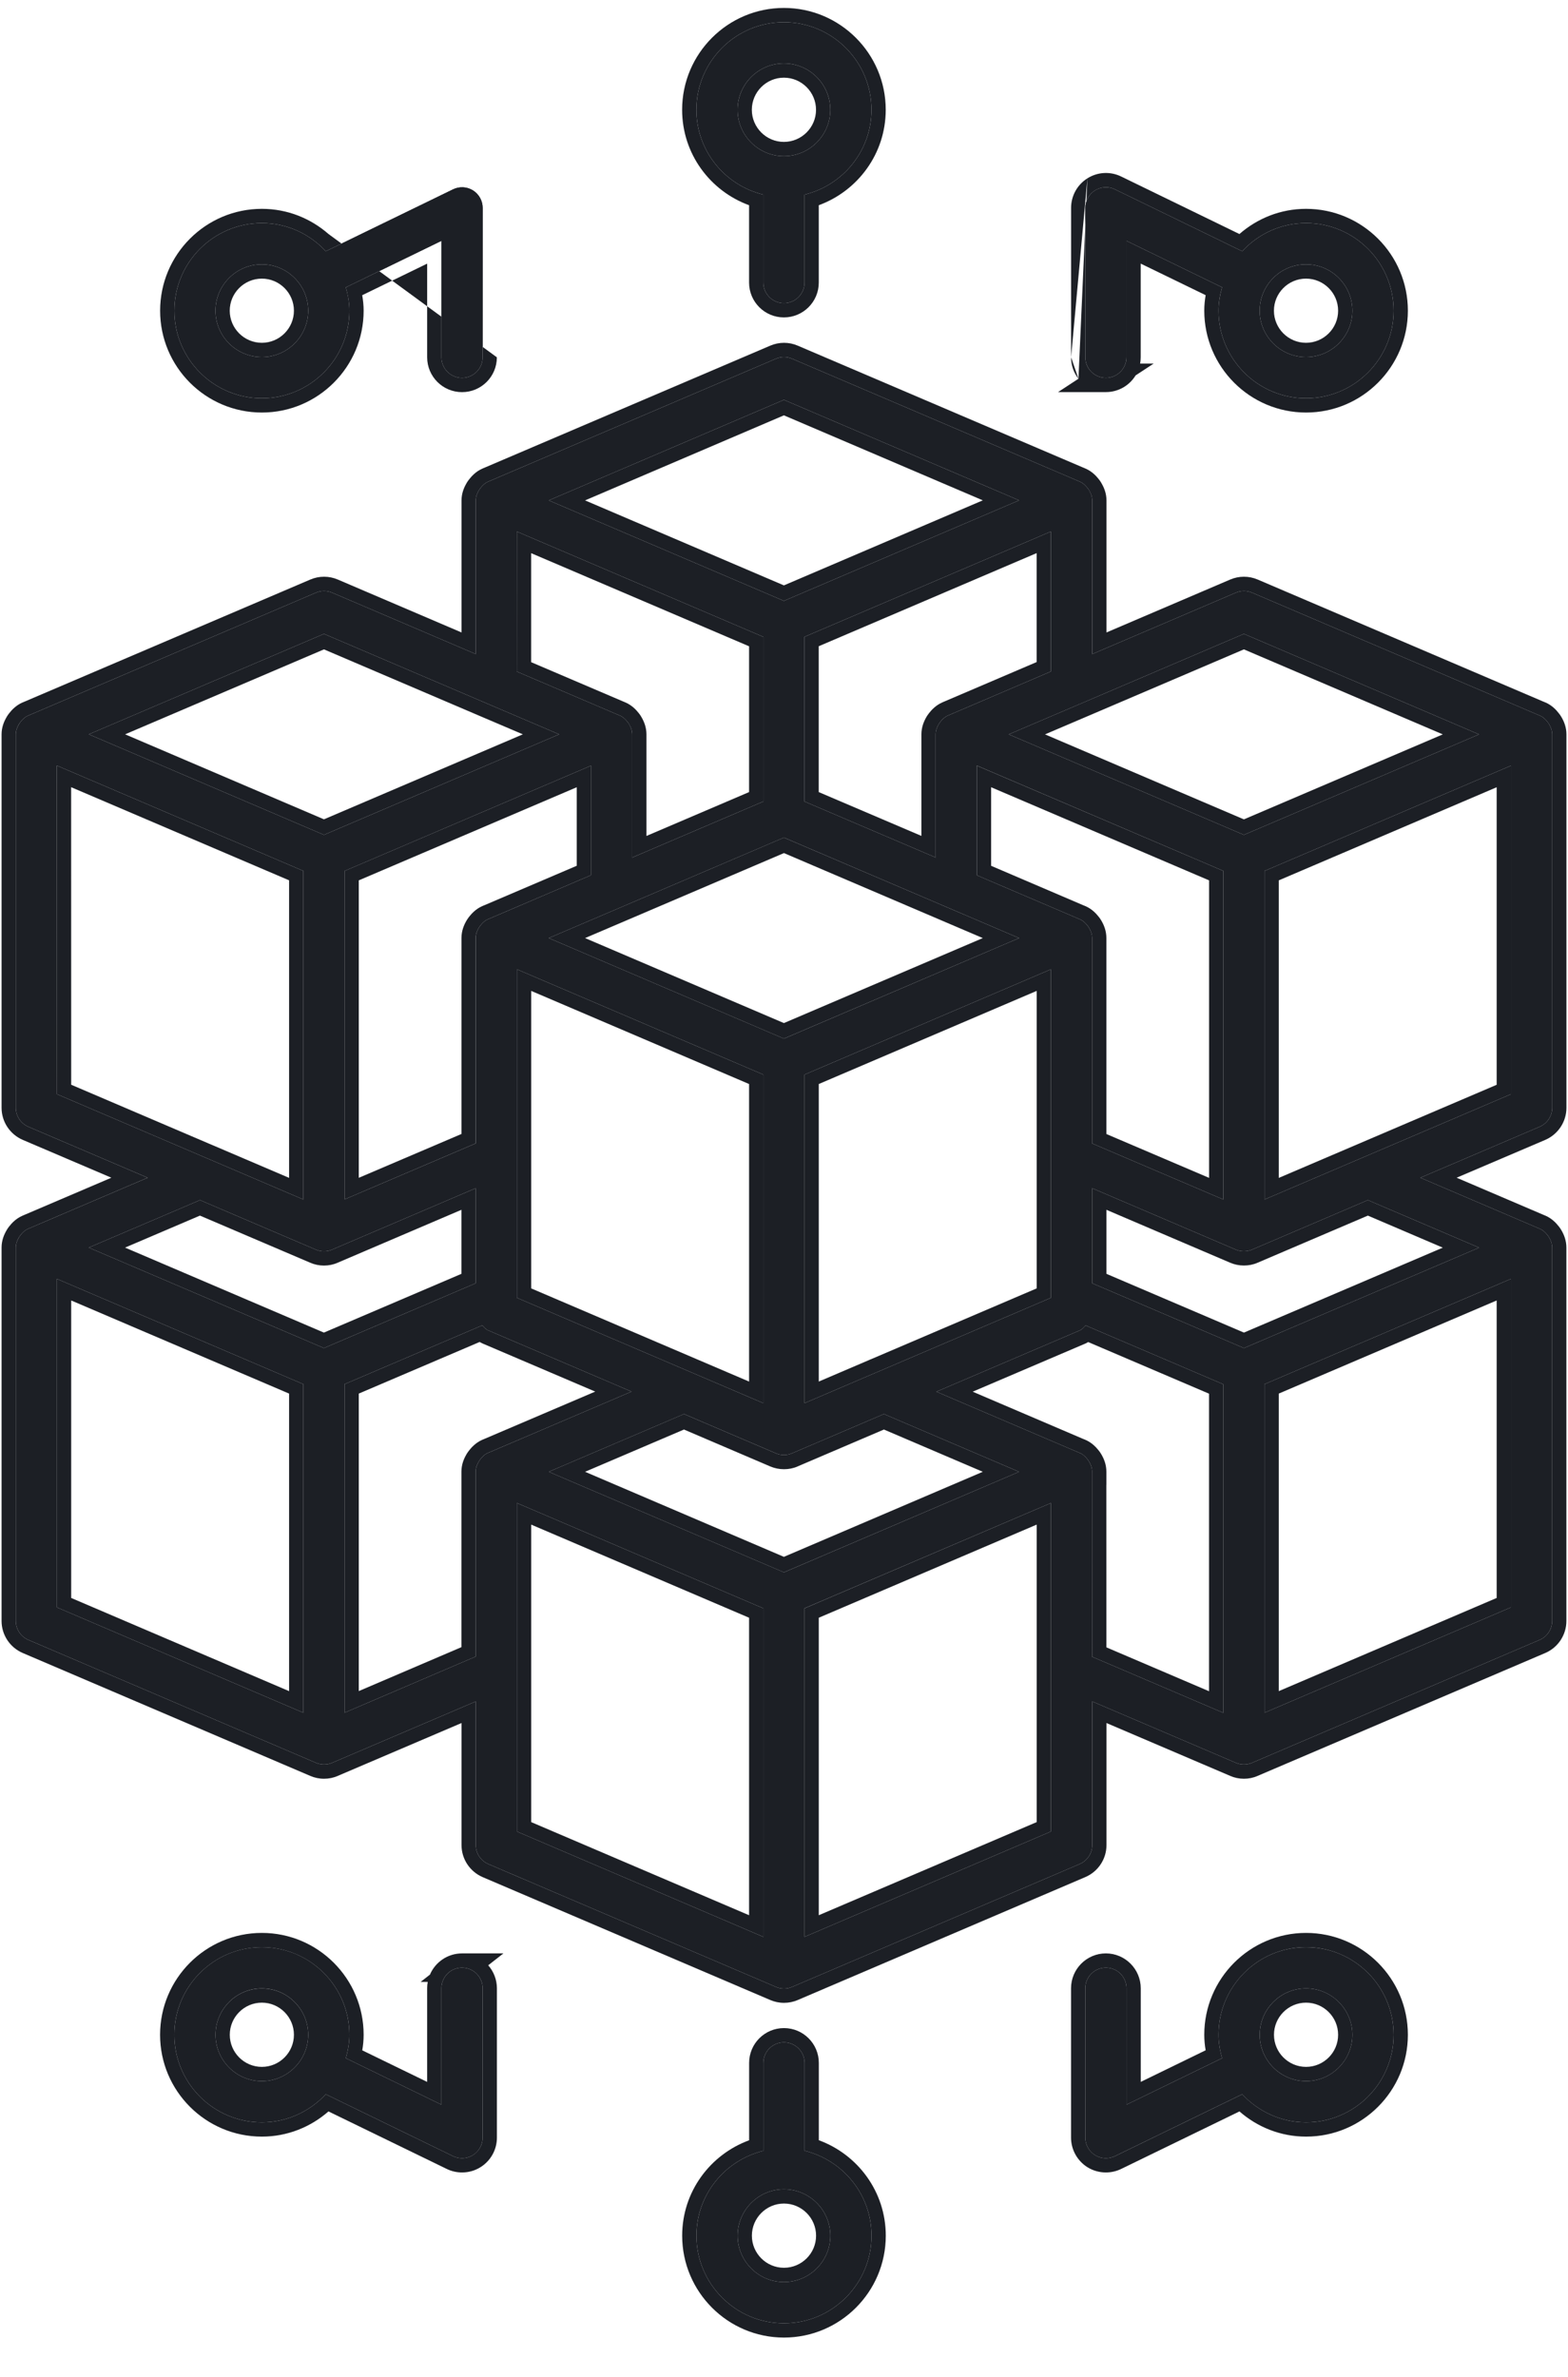 <svg width="33" height="50" viewBox="0 0 33 50" fill="none" xmlns="http://www.w3.org/2000/svg">
<path d="M29.893 24.774L32.403 23.702C32.563 23.633 32.667 23.477 32.667 23.303V15.449C32.667 15.369 32.64 15.299 32.603 15.236C32.594 15.219 32.585 15.206 32.573 15.192C32.528 15.133 32.475 15.081 32.405 15.052C32.404 15.052 32.404 15.051 32.403 15.051H32.402L26.351 12.467C26.242 12.42 26.118 12.42 26.01 12.467L22.987 13.759V10.528C22.987 10.449 22.96 10.378 22.923 10.315C22.914 10.298 22.904 10.286 22.893 10.272C22.848 10.213 22.794 10.161 22.725 10.131C22.724 10.131 22.724 10.13 22.723 10.13H22.723H22.722L16.67 7.546C16.562 7.499 16.438 7.499 16.33 7.546L10.278 10.13H10.277C10.276 10.13 10.276 10.131 10.275 10.131C10.206 10.161 10.152 10.213 10.107 10.272C10.096 10.286 10.087 10.3 10.078 10.315C10.04 10.379 10.013 10.449 10.013 10.528V13.759L6.99 12.467C6.882 12.42 6.758 12.42 6.65 12.467L0.598 15.051H0.598H0.597C0.596 15.051 0.596 15.052 0.595 15.052C0.526 15.081 0.472 15.133 0.427 15.192C0.416 15.207 0.407 15.22 0.398 15.236C0.36 15.299 0.333 15.369 0.333 15.449V23.303C0.333 23.477 0.437 23.633 0.597 23.702L3.108 24.774L0.598 25.846H0.598H0.597C0.596 25.846 0.596 25.847 0.595 25.847C0.526 25.876 0.472 25.928 0.427 25.987C0.416 26.002 0.407 26.015 0.398 26.031C0.36 26.094 0.333 26.164 0.333 26.244V34.098C0.333 34.271 0.437 34.428 0.597 34.496L6.65 37.082C6.702 37.104 6.759 37.117 6.82 37.117C6.881 37.117 6.938 37.105 6.99 37.082L10.013 35.791V38.812C10.013 38.986 10.117 39.142 10.277 39.211L16.33 41.796C16.382 41.819 16.439 41.831 16.5 41.831C16.561 41.831 16.618 41.819 16.67 41.796L22.723 39.211C22.883 39.142 22.987 38.986 22.987 38.812V35.791L26.01 37.082C26.062 37.104 26.119 37.117 26.18 37.117C26.24 37.117 26.298 37.105 26.35 37.082L32.403 34.496C32.562 34.428 32.666 34.271 32.666 34.098V26.244C32.666 26.164 32.64 26.094 32.602 26.031C32.594 26.014 32.584 26.001 32.573 25.987C32.528 25.928 32.474 25.876 32.404 25.847C32.404 25.847 32.404 25.846 32.403 25.846H32.401L29.893 24.774ZM31.129 26.245L26.18 28.358L22.986 26.994V24.995L26.009 26.287C26.061 26.309 26.118 26.321 26.179 26.321C26.24 26.321 26.297 26.309 26.349 26.287L28.788 25.245L31.129 26.245ZM16.499 33.075L11.549 30.96L14.396 29.745L16.329 30.571C16.381 30.594 16.438 30.606 16.499 30.606C16.559 30.606 16.617 30.594 16.669 30.571L18.603 29.745L21.448 30.96L16.499 33.075ZM7.252 18.321L12.438 16.106V18.41L10.277 19.334H10.275C10.274 19.334 10.274 19.334 10.274 19.334C10.204 19.364 10.15 19.416 10.105 19.475C10.094 19.489 10.085 19.503 10.076 19.518C10.039 19.582 10.012 19.652 10.012 19.731V24.052L7.251 25.23L7.251 18.321L7.252 18.321ZM16.499 17.619L21.448 19.733L16.499 21.848L11.549 19.733L13.04 19.097C13.04 19.097 13.041 19.096 13.042 19.096L16.499 17.619ZM20.559 16.105L25.746 18.32V25.232L22.985 24.053V19.733C22.985 19.653 22.959 19.583 22.921 19.52C22.913 19.503 22.903 19.49 22.892 19.476C22.847 19.417 22.793 19.365 22.723 19.336C22.723 19.336 22.723 19.335 22.722 19.335H22.721H22.72L20.559 18.412L20.559 16.105L20.559 16.105ZM10.879 27.281V27.279V24.339V24.337V20.39L16.065 22.605V29.516L10.879 27.3V27.281ZM18.453 28.866C18.442 28.869 18.433 28.874 18.422 28.879L16.932 29.516V22.605L22.118 20.39V24.337V24.338V27.27V27.289V27.3L18.453 28.866ZM26.613 25.232V18.321L31.799 16.106V23.017L26.613 25.232ZM26.179 13.334L31.128 15.448L26.179 17.562L21.23 15.448L22.72 14.812C22.721 14.812 22.722 14.811 22.723 14.811L26.179 13.334ZM19.957 15.049L19.955 15.049C19.954 15.049 19.954 15.05 19.953 15.05C19.884 15.08 19.831 15.132 19.785 15.191C19.774 15.205 19.765 15.219 19.756 15.234C19.719 15.297 19.692 15.368 19.692 15.447V18.038L16.931 16.86V13.396L22.117 11.181V14.125L19.957 15.049ZM16.498 8.411L21.448 10.525L16.498 12.64L11.549 10.526L16.498 8.411ZM10.879 11.182L16.065 13.397V16.86L13.305 18.039V15.448C13.305 15.368 13.278 15.298 13.241 15.235C13.232 15.218 13.222 15.205 13.211 15.191C13.166 15.133 13.112 15.08 13.043 15.051C13.042 15.051 13.042 15.05 13.041 15.05H13.04H13.04L10.878 14.127L10.878 11.182L10.879 11.182ZM6.818 13.334L10.275 14.81C10.275 14.81 10.276 14.811 10.277 14.811L11.768 15.447L6.818 17.562L1.869 15.447L6.818 13.334ZM1.198 16.105L6.384 18.32V25.232L4.372 24.372C4.371 24.371 4.369 24.371 4.367 24.37L1.198 23.016L1.197 16.105L1.198 16.105ZM4.209 25.245L6.648 26.287C6.7 26.309 6.757 26.322 6.818 26.322C6.879 26.322 6.936 26.31 6.988 26.287L10.011 24.995V26.994L6.817 28.358L1.868 26.244L4.209 25.245ZM1.198 26.902L6.384 29.117V36.028L1.198 33.812V26.902ZM7.251 36.028V29.117L10.149 27.88C10.187 27.919 10.222 27.963 10.275 27.985L13.291 29.273L10.277 30.56H10.275C10.274 30.56 10.274 30.561 10.273 30.561C10.204 30.59 10.15 30.642 10.105 30.701C10.094 30.716 10.085 30.729 10.076 30.745C10.039 30.808 10.011 30.878 10.011 30.958V34.847L7.251 36.028ZM10.879 35.134V35.133V31.617L16.065 33.832V40.743L10.879 38.527V35.134ZM16.932 40.743V33.831L22.118 31.617V38.527L16.932 40.743ZM22.985 30.96C22.985 30.88 22.959 30.81 22.921 30.747C22.913 30.73 22.903 30.717 22.892 30.703C22.847 30.644 22.793 30.592 22.723 30.563C22.723 30.563 22.723 30.562 22.722 30.562H22.721H22.72L19.707 29.275L22.722 27.987C22.775 27.965 22.81 27.922 22.849 27.882L25.745 29.119V36.03L22.985 34.851L22.984 30.96L22.985 30.96ZM26.613 36.028V29.117L31.799 26.902V33.812L26.613 36.028Z" fill="#1C1F25"/>
<path fill-rule="evenodd" clip-rule="evenodd" d="M22.725 10.131C22.794 10.161 22.848 10.213 22.893 10.272C22.904 10.286 22.914 10.299 22.922 10.315C22.96 10.378 22.987 10.449 22.987 10.528V13.759L26.01 12.467C26.118 12.42 26.242 12.42 26.351 12.467L32.402 15.051H32.403C32.404 15.051 32.403 15.051 32.403 15.051C32.404 15.051 32.404 15.052 32.405 15.052C32.475 15.081 32.528 15.133 32.573 15.192C32.584 15.206 32.594 15.219 32.603 15.236C32.64 15.299 32.667 15.369 32.667 15.449V23.303C32.667 23.477 32.563 23.633 32.403 23.702L29.893 24.774L32.401 25.846H32.403C32.403 25.846 32.403 25.846 32.403 25.846C32.403 25.846 32.404 25.847 32.404 25.847C32.474 25.876 32.528 25.928 32.573 25.987C32.584 26.001 32.594 26.014 32.602 26.031C32.64 26.094 32.666 26.164 32.666 26.244V34.098C32.666 34.271 32.562 34.428 32.403 34.496L26.35 37.082C26.298 37.105 26.24 37.117 26.18 37.117C26.119 37.117 26.062 37.104 26.01 37.082L22.987 35.791V38.812C22.987 38.986 22.883 39.142 22.723 39.211L16.67 41.796C16.618 41.819 16.561 41.831 16.5 41.831C16.439 41.831 16.382 41.819 16.33 41.796L10.277 39.211C10.117 39.142 10.013 38.986 10.013 38.812V35.791L6.99 37.082C6.938 37.105 6.881 37.117 6.82 37.117C6.759 37.117 6.702 37.104 6.65 37.082L0.597 34.496C0.437 34.428 0.333 34.271 0.333 34.098V26.244C0.333 26.164 0.36 26.094 0.397 26.031C0.407 26.015 0.416 26.002 0.427 25.987C0.472 25.928 0.526 25.876 0.595 25.847C0.596 25.847 0.595 25.847 0.595 25.847C0.595 25.847 0.596 25.846 0.597 25.846H0.598L3.107 24.774L0.597 23.702C0.437 23.633 0.333 23.477 0.333 23.303V15.449C0.333 15.369 0.36 15.299 0.397 15.236C0.407 15.22 0.416 15.207 0.427 15.192C0.472 15.133 0.526 15.081 0.595 15.052C0.596 15.052 0.595 15.052 0.595 15.052C0.595 15.052 0.596 15.051 0.597 15.051H0.598L6.65 12.467C6.758 12.42 6.882 12.42 6.99 12.467L10.013 13.759V10.528C10.013 10.449 10.04 10.379 10.078 10.315C10.087 10.3 10.096 10.287 10.107 10.272C10.152 10.213 10.206 10.161 10.275 10.131C10.276 10.131 10.276 10.13 10.277 10.13H10.278L16.33 7.546C16.438 7.499 16.562 7.499 16.67 7.546L22.722 10.13H22.723C22.724 10.13 22.724 10.131 22.725 10.131ZM22.853 9.86C22.981 9.917 23.07 10.009 23.129 10.086C23.143 10.104 23.164 10.131 23.184 10.169C23.238 10.261 23.287 10.382 23.287 10.528V13.304L25.891 12.191C25.891 12.191 25.891 12.191 25.891 12.191C26.075 12.112 26.285 12.112 26.469 12.191C26.469 12.191 26.469 12.191 26.469 12.191L32.465 14.752L32.511 14.771C32.518 14.774 32.526 14.777 32.533 14.78C32.662 14.838 32.75 14.93 32.809 15.007C32.823 15.024 32.844 15.052 32.865 15.089C32.919 15.182 32.967 15.303 32.967 15.449V23.303C32.967 23.598 32.79 23.862 32.522 23.978L30.656 24.774L32.465 25.547L32.51 25.566C32.518 25.569 32.525 25.572 32.532 25.575C32.661 25.633 32.749 25.725 32.809 25.802C32.822 25.819 32.844 25.847 32.864 25.884C32.918 25.977 32.966 26.098 32.966 26.244V34.098C32.966 34.392 32.79 34.657 32.521 34.772L26.47 37.356C26.47 37.357 26.469 37.357 26.468 37.357C26.378 37.397 26.28 37.417 26.18 37.417C26.078 37.417 25.98 37.396 25.891 37.357C25.891 37.357 25.891 37.357 25.891 37.357L23.287 36.245V38.812C23.287 39.107 23.11 39.371 22.841 39.486L16.791 42.071C16.79 42.071 16.79 42.071 16.789 42.072C16.698 42.111 16.6 42.131 16.5 42.131C16.398 42.131 16.301 42.11 16.212 42.072C16.211 42.072 16.212 42.072 16.212 42.072L10.159 39.487C9.89 39.371 9.713 39.107 9.713 38.812V36.245L7.111 37.356C7.11 37.357 7.11 37.357 7.109 37.357C7.018 37.397 6.92 37.417 6.82 37.417C6.718 37.417 6.621 37.396 6.532 37.358C6.532 37.357 6.532 37.358 6.532 37.358L0.479 34.772C0.21 34.657 0.033 34.392 0.033 34.098V26.244C0.033 26.093 0.085 25.97 0.139 25.879L0.14 25.876C0.155 25.851 0.17 25.829 0.188 25.805L0.189 25.804C0.248 25.727 0.337 25.634 0.467 25.576C0.474 25.572 0.481 25.569 0.489 25.566L0.534 25.547L2.344 24.774L0.479 23.978C0.21 23.862 0.033 23.598 0.033 23.303V15.449C0.033 15.298 0.085 15.175 0.139 15.084L0.14 15.081C0.155 15.056 0.17 15.034 0.188 15.01L0.189 15.009C0.248 14.932 0.337 14.839 0.467 14.78C0.474 14.777 0.481 14.774 0.489 14.771L0.534 14.752L6.531 12.191C6.531 12.191 6.53 12.191 6.531 12.191C6.715 12.112 6.925 12.112 7.109 12.191C7.109 12.191 7.108 12.191 7.109 12.191L9.713 13.304V10.528C9.713 10.378 9.765 10.255 9.819 10.164L9.82 10.161C9.835 10.136 9.85 10.113 9.869 10.09L9.869 10.089C9.929 10.012 10.017 9.918 10.147 9.86C10.154 9.857 10.161 9.853 10.169 9.85L10.214 9.831L16.211 7.271C16.211 7.271 16.21 7.271 16.211 7.271C16.395 7.192 16.605 7.191 16.789 7.271C16.789 7.271 16.788 7.27 16.789 7.271L22.785 9.831L22.83 9.85C22.838 9.853 22.846 9.856 22.853 9.86ZM10.067 9.916C10.065 9.917 10.064 9.919 10.064 9.919L10.065 9.918M0.387 25.631C0.385 25.633 0.384 25.635 0.384 25.634L0.385 25.633M7.551 18.519L7.551 24.776L9.712 23.854V19.731C9.712 19.581 9.764 19.458 9.817 19.367L9.819 19.364C9.833 19.339 9.849 19.317 9.867 19.293L9.867 19.292C9.927 19.215 10.015 19.121 10.145 19.063C10.152 19.06 10.16 19.056 10.167 19.053L10.213 19.034L12.138 18.212V16.56L7.551 18.519ZM7.251 18.321L7.251 25.23L10.011 24.052V19.731C10.011 19.652 10.039 19.582 10.076 19.518C10.085 19.503 10.094 19.489 10.105 19.475C10.15 19.416 10.204 19.364 10.274 19.334C10.274 19.334 10.274 19.334 10.275 19.334H10.277L12.438 18.41V16.106L7.251 18.321ZM10.066 19.119C10.063 19.12 10.062 19.122 10.062 19.122L10.063 19.121M13.042 19.096C13.042 19.096 13.041 19.096 13.041 19.097C13.04 19.097 13.04 19.097 13.04 19.097L11.549 19.733L16.498 21.848L21.448 19.733L16.498 17.619L13.042 19.096ZM16.499 17.945L20.684 19.733L16.498 21.521L12.313 19.733L13.103 19.396L16.499 17.945ZM13.16 19.372C13.16 19.372 13.161 19.372 13.16 19.372L13.163 19.371ZM22.723 19.336C22.793 19.365 22.847 19.417 22.892 19.476C22.903 19.49 22.913 19.503 22.921 19.52C22.959 19.583 22.985 19.653 22.985 19.733V24.053L25.746 25.232V18.32L20.559 16.106L20.559 18.412L22.72 19.335H22.722C22.722 19.335 22.721 19.335 22.722 19.335C22.722 19.335 22.723 19.336 22.723 19.336ZM22.851 19.064C22.98 19.122 23.068 19.214 23.128 19.291C23.141 19.308 23.163 19.336 23.183 19.373C23.237 19.466 23.285 19.587 23.285 19.733V23.855L25.446 24.777V18.519L20.859 16.56L20.859 18.213L22.783 19.036L22.829 19.055C22.837 19.058 22.844 19.061 22.851 19.064ZM22.723 14.811C22.722 14.811 22.721 14.812 22.72 14.812L21.23 15.448L26.179 17.562L31.128 15.448L26.179 13.334L22.723 14.811ZM26.179 13.66L30.365 15.448L26.179 17.236L21.993 15.448L22.783 15.111L26.179 13.66ZM19.83 14.776L21.817 13.927V11.635L17.231 13.594V16.662L19.392 17.584V15.447C19.392 15.296 19.444 15.174 19.497 15.082L19.498 15.08C19.513 15.055 19.529 15.032 19.547 15.009L19.547 15.008C19.607 14.931 19.695 14.837 19.825 14.779C19.826 14.779 19.827 14.778 19.827 14.778L19.83 14.776ZM19.745 14.835C19.744 14.836 19.742 14.838 19.742 14.838L19.743 14.837M19.692 18.038L16.931 16.86V13.396L22.117 11.181V14.125L19.957 15.049L19.955 15.049C19.954 15.049 19.954 15.05 19.953 15.05C19.884 15.08 19.83 15.132 19.785 15.191C19.774 15.205 19.765 15.219 19.756 15.234C19.719 15.297 19.692 15.368 19.692 15.447V18.038ZM13.043 15.051C13.112 15.08 13.166 15.133 13.211 15.191C13.222 15.205 13.232 15.218 13.24 15.235C13.278 15.298 13.305 15.368 13.305 15.448V18.039L16.065 16.86V13.397L10.879 11.182L10.878 14.127L13.04 15.05H13.041C13.041 15.05 13.041 15.05 13.041 15.05C13.041 15.05 13.042 15.051 13.043 15.051ZM13.148 14.77C13.156 14.773 13.164 14.776 13.171 14.78C13.299 14.837 13.387 14.929 13.447 15.006C13.461 15.023 13.482 15.051 13.502 15.088C13.556 15.181 13.605 15.302 13.605 15.448V17.585L15.765 16.662V13.595L11.178 11.636L11.178 13.929L13.103 14.751L13.148 14.77ZM10.275 14.81L6.818 13.334L1.869 15.447L6.818 17.562L11.768 15.447L10.277 14.811C10.277 14.811 10.276 14.811 10.276 14.811C10.275 14.81 10.275 14.81 10.275 14.81ZM10.157 15.086C10.155 15.085 10.155 15.085 10.154 15.085L10.155 15.085M10.213 15.11L6.818 13.66L2.633 15.447L6.818 17.235L11.004 15.447L10.213 15.11ZM4.367 24.37C4.368 24.37 4.369 24.371 4.369 24.371C4.37 24.371 4.371 24.371 4.372 24.372L6.384 25.232V18.32L1.198 16.105L1.198 23.016L4.367 24.37ZM1.498 22.818L4.475 24.09C4.476 24.09 4.477 24.091 4.478 24.091C4.483 24.093 4.489 24.096 4.497 24.099L6.084 24.777V18.518L1.497 16.559L1.498 22.818ZM4.485 24.094C4.486 24.095 4.488 24.095 4.489 24.096ZM10.273 30.561C10.274 30.561 10.274 30.56 10.275 30.56H10.277L13.291 29.273L10.275 27.985C10.231 27.967 10.2 27.933 10.168 27.9C10.162 27.893 10.155 27.886 10.149 27.88L7.251 29.117V36.028L10.011 34.847V30.958C10.011 30.878 10.038 30.808 10.076 30.745C10.085 30.729 10.094 30.716 10.105 30.701C10.15 30.642 10.204 30.59 10.273 30.561ZM9.711 34.649V30.958C9.711 30.807 9.763 30.684 9.817 30.593L9.818 30.59C9.833 30.565 9.848 30.543 9.867 30.519L9.867 30.518C9.927 30.441 10.015 30.348 10.145 30.289C10.152 30.286 10.159 30.283 10.167 30.28L10.212 30.261L12.527 29.273L10.158 28.262M10.065 30.345C10.063 30.347 10.062 30.349 10.062 30.348L10.063 30.347M9.711 34.649L7.551 35.573V29.315L10.095 28.229C10.115 28.241 10.136 28.252 10.158 28.262M22.984 30.96L22.985 34.851L25.745 36.03V29.119L22.849 27.882C22.842 27.889 22.835 27.895 22.829 27.902C22.797 27.936 22.766 27.969 22.722 27.987L19.707 29.275L22.72 30.562H22.722C22.722 30.562 22.722 30.562 22.723 30.562C22.723 30.563 22.723 30.562 22.723 30.562C22.779 30.586 22.825 30.625 22.864 30.669C22.873 30.68 22.883 30.692 22.892 30.703C22.903 30.717 22.912 30.73 22.921 30.747C22.947 30.79 22.967 30.837 22.978 30.887C22.979 30.891 22.979 30.895 22.98 30.898C22.983 30.918 22.985 30.939 22.985 30.96L22.984 30.96ZM23.183 30.6C23.237 30.693 23.285 30.814 23.285 30.96V31.235L23.284 31.235L23.285 34.653L25.445 35.576V29.317L22.902 28.231C22.882 28.243 22.861 28.254 22.839 28.264M22.839 28.264L20.471 29.275L22.783 30.263L22.829 30.282C22.837 30.285 22.844 30.288 22.851 30.291C22.98 30.349 23.068 30.441 23.128 30.518C23.141 30.535 23.163 30.563 23.183 30.6M31.129 26.245L28.788 25.245L26.349 26.287C26.297 26.309 26.239 26.321 26.179 26.321C26.118 26.321 26.061 26.309 26.009 26.287L22.986 24.995V26.994L26.18 28.358L31.129 26.245ZM30.365 26.245L26.18 28.032L23.286 26.796V25.449L25.89 26.562C25.889 26.562 25.89 26.562 25.89 26.562C25.979 26.6 26.077 26.621 26.179 26.621C26.279 26.621 26.377 26.602 26.468 26.562C26.468 26.562 26.469 26.561 26.47 26.561L28.788 25.571L30.365 26.245ZM16.498 32.749L12.313 30.96L14.395 30.071L16.21 30.847C16.209 30.847 16.21 30.847 16.21 30.847C16.299 30.885 16.397 30.906 16.499 30.906C16.599 30.906 16.697 30.887 16.788 30.847C16.788 30.846 16.789 30.846 16.789 30.846L18.603 30.071L20.684 30.96L16.498 32.749ZM21.448 30.96L16.498 33.075L11.549 30.96L14.395 29.745L16.329 30.571C16.381 30.594 16.438 30.606 16.499 30.606C16.559 30.606 16.617 30.594 16.669 30.571L18.603 29.745L21.448 30.96ZM10.879 27.3L16.065 29.516V22.605L10.879 20.39V27.3ZM11.179 20.844V27.102L15.765 29.062V22.803L11.179 20.844ZM18.343 28.587L21.818 27.102V20.844L17.232 22.803V29.062L18.3 28.605L18.301 28.604L18.313 28.599C18.32 28.596 18.33 28.591 18.343 28.587ZM18.422 28.879C18.425 28.878 18.427 28.877 18.429 28.876C18.437 28.872 18.445 28.869 18.453 28.866L22.118 27.3V20.39L16.932 22.605V29.516L18.422 28.879ZM26.613 18.321L31.799 16.106V23.017L26.613 25.232V18.321ZM26.913 24.778V18.519L31.499 16.56V22.819L26.913 24.778ZM16.498 8.737L20.684 10.525L16.498 12.314L12.313 10.526L16.498 8.737ZM16.498 12.64L21.448 10.525L16.498 8.411L11.549 10.526L16.498 12.64ZM4.209 25.245L1.868 26.244L6.817 28.358L10.011 26.994V24.995L6.988 26.287C6.936 26.31 6.879 26.322 6.818 26.322C6.757 26.322 6.7 26.309 6.648 26.287L4.209 25.245ZM7.109 26.561L9.711 25.449V26.796L6.817 28.032L2.632 26.244L4.208 25.571L6.529 26.562C6.529 26.562 6.529 26.562 6.529 26.562C6.618 26.601 6.716 26.622 6.818 26.622C6.918 26.622 7.016 26.602 7.107 26.562C7.107 26.562 7.108 26.562 7.109 26.561ZM32.615 14.838C32.616 14.839 32.617 14.839 32.616 14.839L32.615 14.838ZM1.198 26.902V33.812L6.384 36.028V29.117L1.198 26.902ZM6.084 29.315V35.574L1.498 33.614V27.356L6.084 29.315ZM11.179 38.329L15.765 40.288V34.03L11.179 32.071V38.329ZM10.879 38.527L16.065 40.743V33.832L10.879 31.617V38.527ZM16.932 33.832L22.118 31.617V38.527L16.932 40.743V33.832ZM17.232 40.288V34.03L21.818 32.071V38.329L17.232 40.288ZM26.613 29.117L31.799 26.902V33.812L26.613 36.028V29.117ZM26.913 35.574V29.315L31.499 27.356V33.614L26.913 35.574ZM22.936 9.919C22.936 9.919 22.935 9.918 22.933 9.916L22.935 9.918L22.936 9.919Z" fill="#1C1F25"/>
<path d="M5.511 8.378C6.527 8.378 7.353 7.552 7.353 6.536C7.353 6.364 7.322 6.202 7.278 6.045L9.29 5.067V7.516C9.29 7.755 9.485 7.949 9.724 7.949C9.963 7.949 10.157 7.755 10.157 7.516L10.158 4.373C10.158 4.224 10.081 4.084 9.954 4.005C9.828 3.926 9.669 3.918 9.535 3.983L6.857 5.285C6.52 4.923 6.044 4.693 5.512 4.693C4.496 4.693 3.67 5.519 3.67 6.535C3.669 7.551 4.495 8.378 5.511 8.378ZM5.511 5.561C6.048 5.561 6.486 5.999 6.486 6.536C6.486 7.074 6.048 7.511 5.511 7.511C4.973 7.511 4.535 7.074 4.535 6.536C4.535 5.999 4.973 5.561 5.511 5.561Z" fill="#1C1F25"/>
<path fill-rule="evenodd" clip-rule="evenodd" d="M10.158 4.373L10.157 7.516C10.157 7.755 9.963 7.949 9.724 7.949C9.485 7.949 9.29 7.755 9.29 7.516V5.067L7.278 6.045C7.321 6.202 7.353 6.364 7.353 6.536C7.353 7.552 6.527 8.378 5.511 8.378C4.495 8.378 3.669 7.551 3.67 6.535C3.67 5.519 4.496 4.693 5.512 4.693C6.044 4.693 6.52 4.923 6.857 5.285L9.535 3.983C9.669 3.918 9.828 3.926 9.954 4.005C10.081 4.084 10.158 4.224 10.158 4.373ZM10.457 7.516C10.457 7.516 10.457 7.516 10.457 7.516C10.457 7.921 10.129 8.249 9.724 8.249C9.319 8.249 8.99 7.921 8.99 7.516V5.546L7.623 6.21C7.641 6.314 7.653 6.422 7.653 6.536C7.653 7.718 6.692 8.678 5.511 8.678C4.329 8.678 3.369 7.717 3.37 6.535C3.37 5.353 4.331 4.393 5.512 4.393C6.051 4.393 6.54 4.596 6.914 4.923M6.186 6.536C6.186 6.164 5.882 5.861 5.511 5.861C5.139 5.861 4.835 6.164 4.835 6.536C4.835 6.908 5.139 7.211 5.511 7.211C5.882 7.211 6.186 6.908 6.186 6.536ZM6.486 6.536C6.486 5.999 6.048 5.561 5.511 5.561C4.973 5.561 4.535 5.999 4.535 6.536C4.535 7.074 4.973 7.511 5.511 7.511C6.048 7.511 6.486 7.074 6.486 6.536Z" fill="#1C1F25"/>
<path d="M23.274 7.948C23.513 7.948 23.707 7.754 23.707 7.515V5.066L25.72 6.044C25.676 6.202 25.645 6.365 25.645 6.535C25.645 7.551 26.471 8.378 27.487 8.378C28.503 8.378 29.33 7.551 29.33 6.535C29.33 5.519 28.503 4.693 27.487 4.693C26.955 4.693 26.479 4.923 26.143 5.285L23.465 3.983C23.33 3.917 23.172 3.926 23.045 4.005C22.919 4.084 22.842 4.223 22.842 4.373V7.515C22.841 7.754 23.035 7.948 23.274 7.948L23.274 7.948ZM27.486 5.561C28.024 5.561 28.462 5.998 28.462 6.536C28.462 7.074 28.024 7.511 27.486 7.511C26.949 7.511 26.511 7.074 26.511 6.536C26.511 5.998 26.949 5.561 27.486 5.561Z" fill="#1C1F25"/>
<path fill-rule="evenodd" clip-rule="evenodd" d="M23.274 7.948C23.145 7.948 23.029 7.892 22.95 7.802C22.882 7.726 22.841 7.625 22.842 7.515V4.373C22.842 4.223 22.919 4.084 23.045 4.006C23.172 3.926 23.33 3.917 23.465 3.983L26.143 5.285C26.479 4.923 26.955 4.693 27.487 4.693C28.503 4.693 29.33 5.519 29.33 6.535C29.33 7.551 28.503 8.378 27.487 8.378C26.471 8.378 25.645 7.551 25.645 6.535C25.645 6.365 25.675 6.202 25.72 6.044L23.707 5.066V7.515C23.707 7.561 23.7 7.606 23.686 7.648C23.63 7.822 23.466 7.948 23.274 7.948ZM22.542 7.515C22.541 7.686 22.599 7.843 22.697 7.967ZM22.886 3.751C23.101 3.616 23.368 3.602 23.596 3.713L26.085 4.923C26.459 4.596 26.948 4.393 27.487 4.393C28.669 4.393 29.63 5.354 29.63 6.535C29.63 7.717 28.669 8.678 27.487 8.678C26.306 8.678 25.345 7.717 25.345 6.535C25.345 6.422 25.356 6.313 25.374 6.209L24.007 5.545V7.515C24.007 7.56 24.003 7.605 23.995 7.648H24.28L23.9 7.897C23.771 8.108 23.539 8.248 23.274 8.248H22.268L22.697 7.967M22.886 3.751C22.672 3.885 22.542 4.12 22.542 4.373V7.515M28.162 6.536C28.162 6.164 27.858 5.861 27.486 5.861C27.114 5.861 26.811 6.164 26.811 6.536C26.811 6.908 27.114 7.211 27.486 7.211C27.858 7.211 28.162 6.908 28.162 6.536ZM28.462 6.536C28.462 5.998 28.024 5.561 27.486 5.561C26.949 5.561 26.511 5.998 26.511 6.536C26.511 7.074 26.949 7.511 27.486 7.511C28.024 7.511 28.462 7.074 28.462 6.536Z" fill="#1C1F25"/>
<path d="M16.065 4.094V5.944C16.065 6.183 16.259 6.377 16.498 6.377C16.738 6.377 16.932 6.183 16.932 5.944V4.094C17.738 3.899 18.341 3.176 18.341 2.309C18.341 1.293 17.514 0.467 16.498 0.467C15.482 0.467 14.656 1.293 14.656 2.309C14.656 3.176 15.258 3.899 16.065 4.094ZM16.498 1.334C17.036 1.334 17.474 1.772 17.474 2.309C17.474 2.847 17.036 3.285 16.498 3.285C15.961 3.285 15.523 2.847 15.523 2.309C15.523 1.772 15.96 1.334 16.498 1.334Z" fill="#1C1F25"/>
<path fill-rule="evenodd" clip-rule="evenodd" d="M15.765 4.317C14.945 4.017 14.356 3.235 14.356 2.309C14.356 1.128 15.317 0.167 16.498 0.167C17.68 0.167 18.641 1.128 18.641 2.309C18.641 3.235 18.051 4.017 17.232 4.317V5.944C17.232 6.349 16.903 6.677 16.498 6.677C16.093 6.677 15.765 6.349 15.765 5.944V4.317ZM16.932 4.094V5.944C16.932 6.183 16.738 6.377 16.498 6.377C16.259 6.377 16.065 6.183 16.065 5.944V4.094C15.258 3.899 14.656 3.176 14.656 2.309C14.656 1.293 15.482 0.467 16.498 0.467C17.514 0.467 18.341 1.293 18.341 2.309C18.341 3.176 17.738 3.899 16.932 4.094ZM17.174 2.31C17.174 1.938 16.87 1.634 16.498 1.634C16.126 1.634 15.823 1.937 15.823 2.31C15.823 2.681 16.126 2.985 16.498 2.985C16.87 2.985 17.174 2.681 17.174 2.31ZM17.474 2.31C17.474 1.772 17.036 1.334 16.498 1.334C15.96 1.334 15.523 1.772 15.523 2.31C15.523 2.847 15.961 3.285 16.498 3.285C17.036 3.285 17.474 2.847 17.474 2.31Z" fill="#1C1F25"/>
<path d="M27.487 40.96C26.471 40.96 25.645 41.786 25.645 42.803C25.645 42.974 25.676 43.137 25.72 43.295L23.708 44.273V41.825C23.708 41.585 23.514 41.391 23.274 41.391C23.035 41.391 22.841 41.585 22.841 41.825V44.966C22.841 45.115 22.918 45.255 23.044 45.333C23.114 45.377 23.195 45.399 23.274 45.399C23.339 45.399 23.404 45.385 23.464 45.356L26.143 44.054C26.48 44.415 26.957 44.645 27.488 44.645C28.504 44.645 29.33 43.819 29.33 42.803C29.33 41.786 28.503 40.96 27.487 40.96ZM27.487 43.778C26.949 43.778 26.512 43.34 26.512 42.803C26.512 42.265 26.949 41.827 27.487 41.827C28.024 41.827 28.462 42.265 28.462 42.803C28.462 43.34 28.024 43.778 27.487 43.778Z" fill="#1C1F25"/>
<path fill-rule="evenodd" clip-rule="evenodd" d="M23.465 45.356C23.404 45.385 23.34 45.399 23.274 45.399C23.195 45.399 23.115 45.377 23.045 45.333C22.918 45.255 22.841 45.115 22.841 44.966V41.825C22.841 41.585 23.035 41.391 23.274 41.391C23.514 41.391 23.708 41.585 23.708 41.825V44.273L25.72 43.295C25.676 43.137 25.645 42.974 25.645 42.803C25.645 41.787 26.471 40.96 27.487 40.96C28.503 40.96 29.33 41.786 29.33 42.803C29.33 43.819 28.504 44.645 27.488 44.645C26.957 44.645 26.48 44.415 26.144 44.054L23.465 45.356ZM26.086 44.415C26.46 44.743 26.95 44.945 27.488 44.945C28.67 44.945 29.63 43.985 29.63 42.803C29.63 41.621 28.669 40.66 27.487 40.66C26.305 40.66 25.345 41.621 25.345 42.803C25.345 42.917 25.356 43.026 25.374 43.129L24.008 43.794V41.825C24.008 41.42 23.679 41.091 23.274 41.091C22.87 41.091 22.541 41.42 22.541 41.825V44.966C22.541 45.217 22.671 45.453 22.885 45.588C23.005 45.663 23.141 45.699 23.274 45.699C23.386 45.699 23.493 45.674 23.592 45.627L26.086 44.415ZM26.812 42.803C26.812 43.175 27.115 43.478 27.487 43.478C27.859 43.478 28.162 43.175 28.162 42.803C28.162 42.431 27.859 42.127 27.487 42.127C27.115 42.127 26.812 42.431 26.812 42.803ZM26.512 42.803C26.512 43.34 26.95 43.778 27.487 43.778C28.025 43.778 28.462 43.34 28.462 42.803C28.462 42.265 28.025 41.827 27.487 41.827C26.95 41.827 26.512 42.265 26.512 42.803Z" fill="#1C1F25"/>
<path d="M9.724 41.391C9.484 41.391 9.29 41.586 9.29 41.825V44.273L7.278 43.295C7.322 43.137 7.353 42.974 7.353 42.803C7.353 41.787 6.527 40.96 5.511 40.96C4.495 40.96 3.669 41.787 3.669 42.803C3.669 43.819 4.495 44.645 5.511 44.645C6.042 44.645 6.519 44.415 6.856 44.054L9.535 45.356C9.595 45.385 9.66 45.399 9.725 45.399C9.804 45.399 9.885 45.377 9.955 45.333C10.081 45.254 10.158 45.116 10.158 44.966V41.824C10.157 41.586 9.963 41.391 9.723 41.391L9.724 41.391ZM5.511 43.778C4.973 43.778 4.536 43.34 4.536 42.803C4.536 42.265 4.973 41.827 5.511 41.827C6.049 41.827 6.486 42.265 6.486 42.803C6.486 43.34 6.049 43.778 5.511 43.778Z" fill="#1C1F25"/>
<path fill-rule="evenodd" clip-rule="evenodd" d="M9.724 41.391C9.847 41.391 9.959 41.443 10.038 41.526C10.112 41.604 10.158 41.709 10.158 41.824V44.966C10.158 45.116 10.081 45.254 9.954 45.333C9.885 45.377 9.804 45.399 9.725 45.399C9.66 45.399 9.595 45.385 9.535 45.356L6.856 44.054C6.519 44.415 6.042 44.645 5.511 44.645C4.495 44.645 3.669 43.819 3.669 42.803C3.669 41.787 4.495 40.961 5.511 40.961C6.527 40.961 7.353 41.787 7.353 42.803C7.353 42.974 7.322 43.137 7.278 43.295L9.29 44.273V41.825C9.29 41.778 9.297 41.733 9.311 41.691C9.367 41.517 9.531 41.391 9.724 41.391ZM10.275 41.341L10.595 41.091H9.724C9.42 41.091 9.16 41.276 9.048 41.538L8.852 41.691H9.002C8.994 41.735 8.99 41.779 8.99 41.825V43.794L7.624 43.13C7.642 43.026 7.653 42.917 7.653 42.803C7.653 41.621 6.693 40.66 5.511 40.66C4.329 40.66 3.369 41.621 3.369 42.803C3.369 43.984 4.329 44.945 5.511 44.945C6.05 44.945 6.539 44.742 6.913 44.415L9.402 45.625C9.402 45.625 9.403 45.625 9.402 45.625C9.506 45.676 9.617 45.699 9.725 45.699C9.858 45.699 9.994 45.663 10.114 45.587C10.328 45.453 10.458 45.219 10.458 44.966L10.458 41.824L10.458 41.823C10.457 41.639 10.388 41.47 10.275 41.341ZM4.836 42.803C4.836 43.175 5.139 43.478 5.511 43.478C5.883 43.478 6.186 43.175 6.186 42.803C6.186 42.431 5.883 42.127 5.511 42.127C5.139 42.127 4.836 42.431 4.836 42.803ZM4.536 42.803C4.536 43.34 4.973 43.778 5.511 43.778C6.049 43.778 6.486 43.34 6.486 42.803C6.486 42.265 6.049 41.828 5.511 41.828C4.973 41.828 4.536 42.265 4.536 42.803Z" fill="#1C1F25"/>
<path d="M16.933 45.243V43.395C16.933 43.156 16.738 42.962 16.499 42.962C16.26 42.962 16.066 43.156 16.066 43.395V45.244C15.26 45.44 14.657 46.164 14.657 47.029C14.657 48.045 15.483 48.872 16.499 48.872C17.515 48.872 18.342 48.045 18.342 47.029C18.342 46.163 17.74 45.44 16.933 45.242V45.243ZM16.499 48.004C15.962 48.004 15.524 47.566 15.524 47.029C15.524 46.491 15.962 46.053 16.499 46.053C17.037 46.053 17.475 46.491 17.475 47.029C17.475 47.566 17.038 48.004 16.499 48.004Z" fill="#1C1F25"/>
<path fill-rule="evenodd" clip-rule="evenodd" d="M16.933 45.242C17.74 45.44 18.342 46.163 18.342 47.029C18.342 48.045 17.515 48.872 16.499 48.872C15.483 48.872 14.657 48.045 14.657 47.029C14.657 46.164 15.26 45.44 16.066 45.244V43.395C16.066 43.156 16.26 42.962 16.499 42.962C16.738 42.962 16.933 43.156 16.933 43.395L16.933 45.242C16.933 45.243 16.933 45.242 16.933 45.242ZM17.233 45.021V43.395C17.233 42.99 16.904 42.662 16.499 42.662C16.094 42.662 15.766 42.99 15.766 43.395V45.022C14.947 45.322 14.357 46.104 14.357 47.029C14.357 48.211 15.318 49.172 16.499 49.172C17.681 49.172 18.642 48.211 18.642 47.029C18.642 46.103 18.052 45.321 17.233 45.021ZM15.824 47.029C15.824 47.401 16.127 47.704 16.499 47.704C16.872 47.704 17.175 47.401 17.175 47.029C17.175 46.657 16.871 46.353 16.499 46.353C16.127 46.353 15.824 46.657 15.824 47.029ZM15.524 47.029C15.524 47.566 15.962 48.004 16.499 48.004C17.038 48.004 17.475 47.566 17.475 47.029C17.475 46.491 17.037 46.053 16.499 46.053C15.962 46.053 15.524 46.491 15.524 47.029Z" fill="#1C1F25"/>
</svg>
